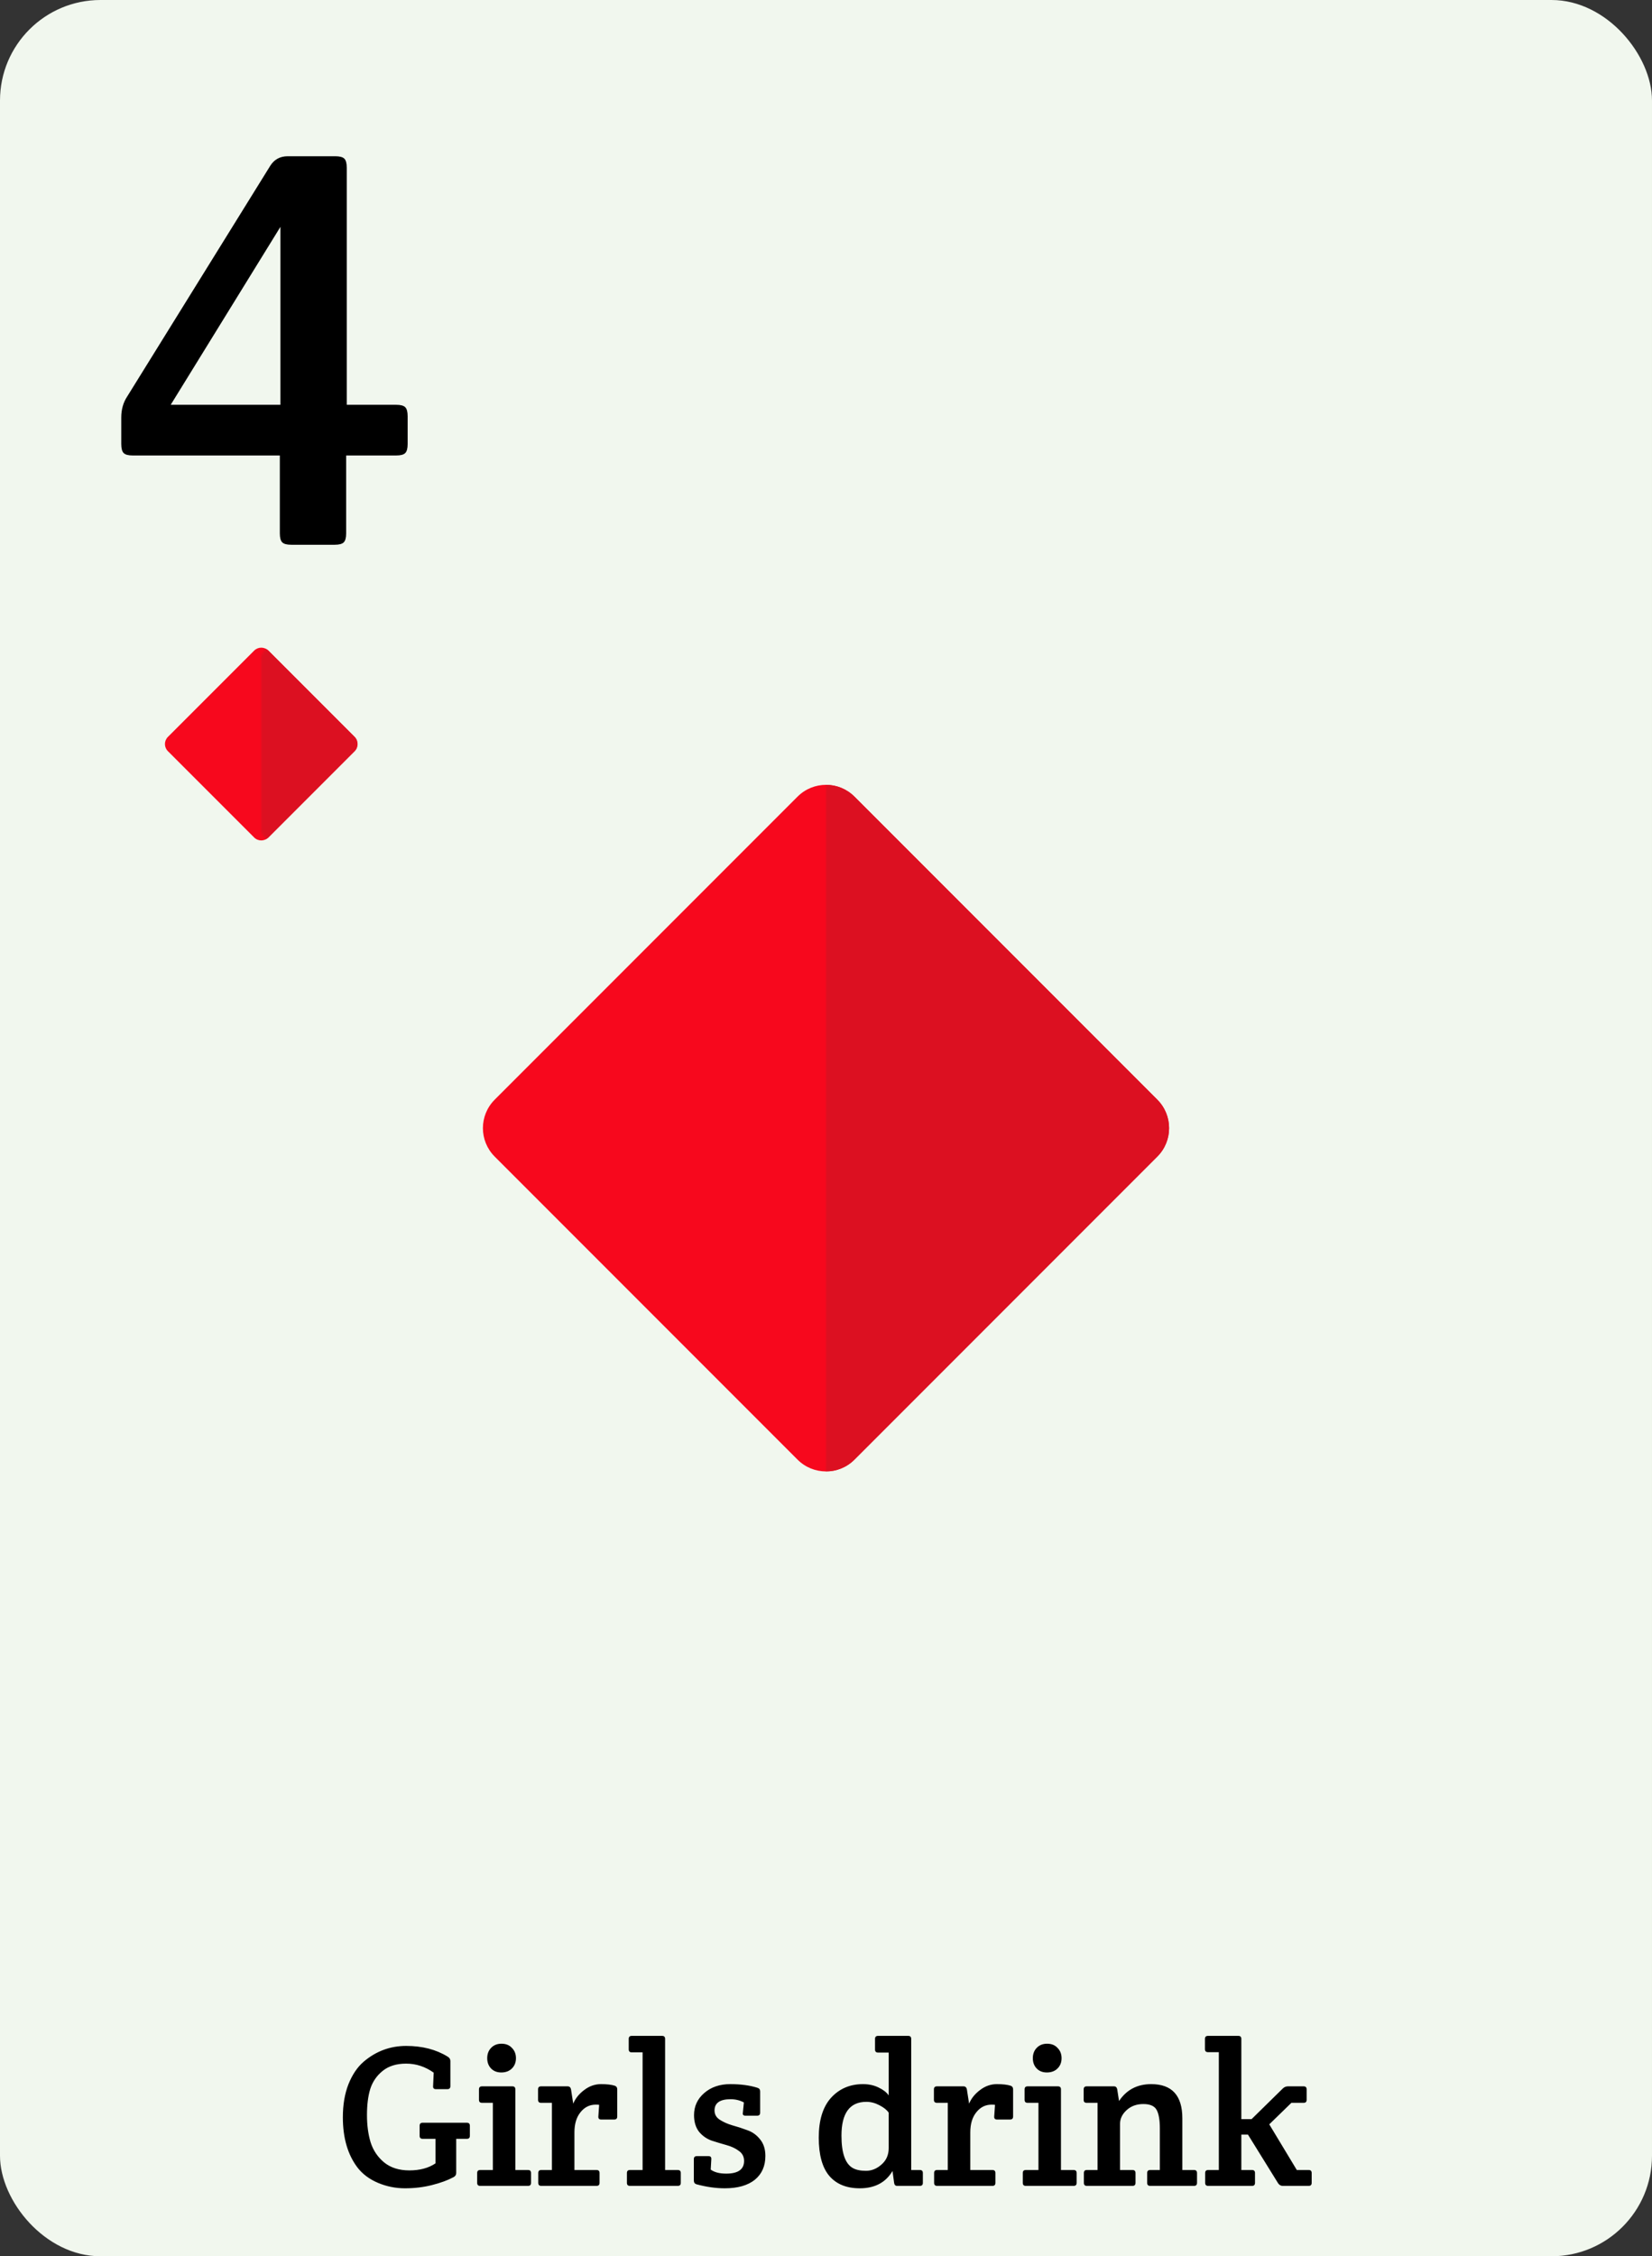 <svg width="822" height="1122" viewBox="0 0 822 1122" fill="none" xmlns="http://www.w3.org/2000/svg">
<rect x="0" y="0" width="822" height="1122" fill="#333333" stroke="none"/>
<rect width="822" height="1122" rx="50" fill="#F1F7EE"/>
<path d="M226.999 1063.6V1080.6C226.999 1081.53 226.532 1082.23 225.599 1082.7C222.732 1084.23 219.165 1085.53 214.899 1086.6C210.699 1087.67 206.232 1088.2 201.499 1088.2C196.832 1088.2 192.365 1087.3 188.099 1085.5C183.832 1083.7 180.432 1081.17 177.899 1077.9C173.032 1071.5 170.599 1063.17 170.599 1052.9C170.599 1046.63 171.532 1041.13 173.399 1036.4C175.332 1031.6 177.865 1027.87 180.999 1025.2C187.132 1020 194.165 1017.4 202.099 1017.4C210.099 1017.4 216.965 1019.17 222.699 1022.7C223.632 1023.23 224.099 1023.97 224.099 1024.9V1037.4C224.099 1038.4 223.599 1038.9 222.599 1038.9H216.899C215.899 1038.9 215.432 1038.4 215.499 1037.4L215.799 1030.7C211.599 1027.7 207.032 1026.2 202.099 1026.2C197.232 1026.2 193.299 1027.43 190.299 1029.9C187.365 1032.3 185.332 1035.3 184.199 1038.9C183.132 1042.43 182.599 1046.73 182.599 1051.8C182.599 1056.8 183.199 1061.3 184.399 1065.3C185.665 1069.3 187.899 1072.63 191.099 1075.3C194.365 1077.97 198.565 1079.3 203.699 1079.3C208.899 1079.3 213.232 1078.13 216.699 1075.8V1063.6H210.299C209.299 1063.6 208.799 1063.1 208.799 1062.1V1057.1C208.799 1056.1 209.299 1055.6 210.299 1055.6H232.299C233.299 1055.6 233.799 1056.1 233.799 1057.1V1062.1C233.799 1063.1 233.299 1063.6 232.299 1063.6H226.999ZM256.43 1079.1H262.73C263.73 1079.1 264.23 1079.6 264.23 1080.6V1085.5C264.23 1086.5 263.73 1087 262.73 1087H238.93C237.93 1087 237.43 1086.5 237.43 1085.5V1080.6C237.43 1079.6 237.93 1079.1 238.93 1079.1C238.93 1079.1 241.03 1079.1 245.23 1079.1V1045.7H239.83C238.83 1045.7 238.33 1045.2 238.33 1044.2V1039C238.33 1038 238.83 1037.5 239.83 1037.5H254.93C255.93 1037.5 256.43 1038 256.43 1039V1079.1ZM244.33 1028.6C243.063 1027.27 242.43 1025.57 242.43 1023.5C242.43 1021.43 243.063 1019.73 244.33 1018.4C245.663 1017 247.397 1016.3 249.53 1016.3C251.73 1016.3 253.463 1017 254.73 1018.4C256.063 1019.73 256.73 1021.43 256.73 1023.5C256.73 1025.57 256.063 1027.27 254.73 1028.6C253.397 1029.93 251.63 1030.6 249.43 1030.6C247.297 1030.6 245.597 1029.93 244.33 1028.6ZM285.225 1046.1C286.358 1043.43 288.191 1041.17 290.725 1039.3C293.258 1037.37 296.025 1036.4 299.025 1036.4C302.025 1036.4 304.325 1036.67 305.925 1037.2C306.725 1037.47 307.125 1038.07 307.125 1039V1052.5C307.125 1053.5 306.625 1054 305.625 1054H299.125C298.125 1054 297.658 1053.5 297.725 1052.5L298.125 1046.7C297.791 1046.63 297.225 1046.6 296.425 1046.6C293.358 1046.6 290.825 1047.87 288.825 1050.4C286.825 1052.87 285.825 1056.2 285.825 1060.4V1079.1H296.825C297.825 1079.1 298.325 1079.6 298.325 1080.6V1085.5C298.325 1086.5 297.825 1087 296.825 1087H269.325C268.325 1087 267.825 1086.5 267.825 1085.5V1080.6C267.825 1079.6 268.325 1079.1 269.325 1079.1H274.625V1045.7H269.225C268.225 1045.7 267.725 1045.2 267.725 1044.2V1039C267.725 1038 268.225 1037.5 269.225 1037.5H282.425C283.358 1037.5 283.925 1038 284.125 1039L285.225 1046.1ZM330.942 1013.9V1079.1H337.242C338.242 1079.1 338.742 1079.6 338.742 1080.6V1085.5C338.742 1086.5 338.242 1087 337.242 1087H313.442C312.442 1087 311.942 1086.5 311.942 1085.5V1080.6C311.942 1079.6 312.442 1079.1 313.442 1079.1H319.742V1020.6H314.342C313.342 1020.6 312.842 1020.1 312.842 1019.1V1013.9C312.842 1012.9 313.342 1012.4 314.342 1012.4H329.442C330.442 1012.4 330.942 1012.9 330.942 1013.9ZM345.336 1051.8C345.336 1047.4 347.036 1043.73 350.436 1040.8C353.836 1037.87 358.136 1036.4 363.336 1036.4C368.536 1036.4 373.036 1037 376.836 1038.2C377.77 1038.47 378.236 1039.07 378.236 1040V1050.6C378.236 1051.6 377.736 1052.1 376.736 1052.1H370.936C369.87 1052.1 369.436 1051.6 369.636 1050.6L370.136 1045.5C368.136 1044.43 365.936 1043.9 363.536 1043.9C358.203 1043.9 355.536 1045.77 355.536 1049.5C355.536 1051.43 356.403 1052.97 358.136 1054.1C359.87 1055.23 361.97 1056.17 364.436 1056.9C366.903 1057.57 369.37 1058.37 371.836 1059.3C374.37 1060.17 376.503 1061.7 378.236 1063.9C379.97 1066.03 380.836 1068.77 380.836 1072.1C380.836 1077.17 379.07 1081.13 375.536 1084C372.003 1086.8 367.036 1088.2 360.636 1088.2C356.17 1088.2 351.47 1087.53 346.536 1086.2C345.67 1085.93 345.236 1085.3 345.236 1084.3V1073.7C345.236 1072.7 345.736 1072.2 346.736 1072.2H352.536C353.536 1072.2 354.003 1072.7 353.936 1073.7L353.636 1078.9C355.436 1080.23 358.003 1080.9 361.336 1080.9C367.27 1080.9 370.236 1078.8 370.236 1074.6C370.236 1072.47 369.37 1070.8 367.636 1069.6C365.97 1068.33 363.903 1067.37 361.436 1066.7C359.036 1066.03 356.603 1065.3 354.136 1064.5C351.67 1063.63 349.57 1062.17 347.836 1060.1C346.17 1057.97 345.336 1055.2 345.336 1051.8ZM453.396 1079.1H457.696C458.696 1079.1 459.196 1079.6 459.196 1080.6V1085.5C459.196 1086.5 458.696 1087 457.696 1087H446.396C445.53 1087 445.03 1086.5 444.896 1085.5L444.096 1079.6C440.696 1085.33 435.263 1088.2 427.796 1088.2C421.263 1088.2 416.23 1086.17 412.696 1082.1C409.163 1077.97 407.396 1071.6 407.396 1063C407.396 1054.33 409.43 1047.73 413.496 1043.2C417.63 1038.67 422.93 1036.4 429.396 1036.4C432.33 1036.4 434.93 1036.97 437.196 1038.1C439.463 1039.17 441.13 1040.47 442.196 1042V1020.7H436.896C435.896 1020.7 435.396 1020.2 435.396 1019.2V1013.9C435.396 1012.9 435.896 1012.4 436.896 1012.4H451.896C452.896 1012.4 453.396 1012.9 453.396 1013.9V1079.1ZM442.196 1068.2V1050.6C441.33 1049.27 439.796 1048.03 437.596 1046.9C435.463 1045.77 433.296 1045.2 431.096 1045.2C422.83 1045.2 418.696 1050.8 418.696 1062C418.696 1070.6 420.563 1075.97 424.296 1078.1C425.896 1079.03 428.096 1079.5 430.896 1079.5C433.696 1079.5 436.263 1078.47 438.596 1076.4C440.996 1074.33 442.196 1071.6 442.196 1068.2ZM482.197 1046.1C483.331 1043.43 485.164 1041.17 487.697 1039.3C490.231 1037.37 492.997 1036.4 495.997 1036.4C498.997 1036.4 501.297 1036.67 502.897 1037.2C503.697 1037.47 504.097 1038.07 504.097 1039V1052.5C504.097 1053.5 503.597 1054 502.597 1054H496.097C495.097 1054 494.631 1053.5 494.697 1052.5L495.097 1046.7C494.764 1046.63 494.197 1046.6 493.397 1046.6C490.331 1046.6 487.797 1047.87 485.797 1050.4C483.797 1052.87 482.797 1056.2 482.797 1060.4V1079.1H493.797C494.797 1079.1 495.297 1079.6 495.297 1080.6V1085.5C495.297 1086.5 494.797 1087 493.797 1087H466.297C465.297 1087 464.797 1086.5 464.797 1085.5V1080.6C464.797 1079.6 465.297 1079.1 466.297 1079.1H471.597V1045.7H466.197C465.197 1045.7 464.697 1045.2 464.697 1044.2V1039C464.697 1038 465.197 1037.5 466.197 1037.5H479.397C480.331 1037.5 480.897 1038 481.097 1039L482.197 1046.1ZM527.914 1079.1H534.214C535.214 1079.1 535.714 1079.6 535.714 1080.6V1085.5C535.714 1086.5 535.214 1087 534.214 1087H510.414C509.414 1087 508.914 1086.5 508.914 1085.5V1080.6C508.914 1079.6 509.414 1079.1 510.414 1079.1C510.414 1079.1 512.514 1079.1 516.714 1079.1V1045.7H511.314C510.314 1045.7 509.814 1045.2 509.814 1044.2V1039C509.814 1038 510.314 1037.5 511.314 1037.5H526.414C527.414 1037.5 527.914 1038 527.914 1039V1079.1ZM515.814 1028.6C514.548 1027.27 513.914 1025.57 513.914 1023.5C513.914 1021.43 514.548 1019.73 515.814 1018.4C517.148 1017 518.881 1016.3 521.014 1016.3C523.214 1016.3 524.948 1017 526.214 1018.4C527.548 1019.73 528.214 1021.43 528.214 1023.5C528.214 1025.57 527.548 1027.27 526.214 1028.6C524.881 1029.93 523.114 1030.6 520.914 1030.6C518.781 1030.6 517.081 1029.93 515.814 1028.6ZM539.209 1044.3V1039C539.209 1038 539.709 1037.5 540.709 1037.5H554.309C555.176 1037.5 555.709 1038 555.909 1039L556.809 1044.8C560.542 1039.2 565.876 1036.4 572.809 1036.4C583.142 1036.4 588.309 1042.07 588.309 1053.4V1079.1H594.109C595.109 1079.1 595.609 1079.6 595.609 1080.6V1085.5C595.609 1086.5 595.109 1087 594.109 1087H572.309C571.309 1087 570.809 1086.5 570.809 1085.5V1080.6C570.809 1079.6 571.309 1079.1 572.309 1079.1H577.109V1058.4C577.109 1054.2 576.576 1051.13 575.509 1049.2C574.442 1047.27 572.242 1046.3 568.909 1046.3C565.576 1046.3 562.809 1047.3 560.609 1049.3C558.409 1051.3 557.309 1053.57 557.309 1056.1V1079.1H563.509C564.509 1079.1 565.009 1079.6 565.009 1080.6V1085.5C565.009 1086.5 564.509 1087 563.509 1087H540.809C539.809 1087 539.309 1086.5 539.309 1085.5V1080.6C539.309 1079.6 539.809 1079.1 540.809 1079.1H546.109V1045.7H540.709C539.709 1045.7 539.209 1045.23 539.209 1044.3ZM617.661 1013.9V1053.8H622.761L638.261 1038.6C638.994 1037.87 639.861 1037.5 640.861 1037.5H648.661C649.661 1037.5 650.161 1038 650.161 1039V1044.2C650.161 1045.2 649.661 1045.7 648.661 1045.7H642.561L631.561 1056.4L645.261 1079.1H651.161C652.161 1079.1 652.661 1079.6 652.661 1080.6V1085.5C652.661 1086.5 652.161 1087 651.161 1087H638.261C637.327 1087 636.561 1086.57 635.961 1085.7L620.961 1061.5H617.661V1079.1H622.961C623.961 1079.1 624.461 1079.6 624.461 1080.6V1085.5C624.461 1086.5 623.961 1087 622.961 1087H601.161C600.161 1087 599.661 1086.5 599.661 1085.5V1080.6C599.661 1079.6 600.161 1079.1 601.161 1079.1H606.461V1020.5H601.061C600.061 1020.5 599.561 1020 599.561 1019V1013.9C599.561 1012.9 600.061 1012.4 601.061 1012.4H616.161C617.161 1012.4 617.661 1012.9 617.661 1013.9Z" fill="black"/>
<path d="M246.142 546.858L396.858 396.142C404.668 388.332 417.332 388.332 425.142 396.142L575.858 546.858C583.668 554.668 583.668 567.332 575.858 575.142L425.142 725.858C417.332 733.668 404.668 733.668 396.858 725.858L246.142 575.142C238.332 567.332 238.332 554.668 246.142 546.858Z" fill="#F7081D"/>
<mask id="mask0_1021_613" style="mask-type:alpha" maskUnits="userSpaceOnUse" x="411" y="390" width="171" height="342">
<rect x="411" y="390" width="171" height="342" fill="#D9D9D9"/>
</mask>
<g mask="url(#mask0_1021_613)">
<path d="M246.142 546.858L396.858 396.142C404.668 388.332 417.332 388.332 425.142 396.142L575.858 546.858C583.668 554.668 583.668 567.332 575.858 575.142L425.142 725.858C417.332 733.668 404.668 733.668 396.858 725.858L246.142 575.142C238.332 567.332 238.332 554.668 246.142 546.858Z" fill="#DC1021"/>
</g>
<path d="M83.535 366.464L126.464 323.536C128.417 321.583 131.583 321.583 133.536 323.536L176.464 366.464C178.417 368.417 178.417 371.583 176.464 373.536L133.536 416.464C131.583 418.417 128.417 418.417 126.464 416.464L83.535 373.536C81.583 371.583 81.583 368.417 83.535 366.464Z" fill="#F7081D"/>
<mask id="mask1_1021_613" style="mask-type:alpha" maskUnits="userSpaceOnUse" x="130" y="322" width="48" height="96">
<rect x="130" y="322.235" width="47.765" height="95.531" rx="5" fill="#D9D9D9"/>
</mask>
<g mask="url(#mask1_1021_613)">
<path d="M83.535 366.464L126.464 323.536C128.417 321.583 131.583 321.583 133.536 323.536L176.464 366.464C178.417 368.417 178.417 371.583 176.464 373.536L133.536 416.464C131.583 418.417 128.417 418.417 126.464 416.464L83.535 373.536C81.583 371.583 81.583 368.417 83.535 366.464Z" fill="#DC1021"/>
</g>
<path d="M197.138 226.5H172.238V265.2C172.238 267.4 171.838 268.9 171.038 269.7C170.238 270.5 168.738 270.9 166.538 270.9H144.938C142.738 270.9 141.238 270.5 140.438 269.7C139.638 268.9 139.238 267.4 139.238 265.2V226.5H66.038C63.838 226.5 62.338 226.1 61.538 225.3C60.738 224.5 60.338 223 60.338 220.8V207.6C60.338 203.6 61.338 200.1 63.338 197.1L134.438 82.5C136.438 79.3 139.338 77.7 143.138 77.7H166.838C169.038 77.7 170.538 78.1 171.338 78.9C172.138 79.7 172.538 81.2 172.538 83.4V201.3H197.138C199.338 201.3 200.838 201.7 201.638 202.5C202.438 203.3 202.838 204.8 202.838 207V220.8C202.838 223 202.438 224.5 201.638 225.3C200.838 226.1 199.338 226.5 197.138 226.5ZM139.538 112.8L84.938 201.3H139.538V112.8Z" fill="black"/>
</svg>
